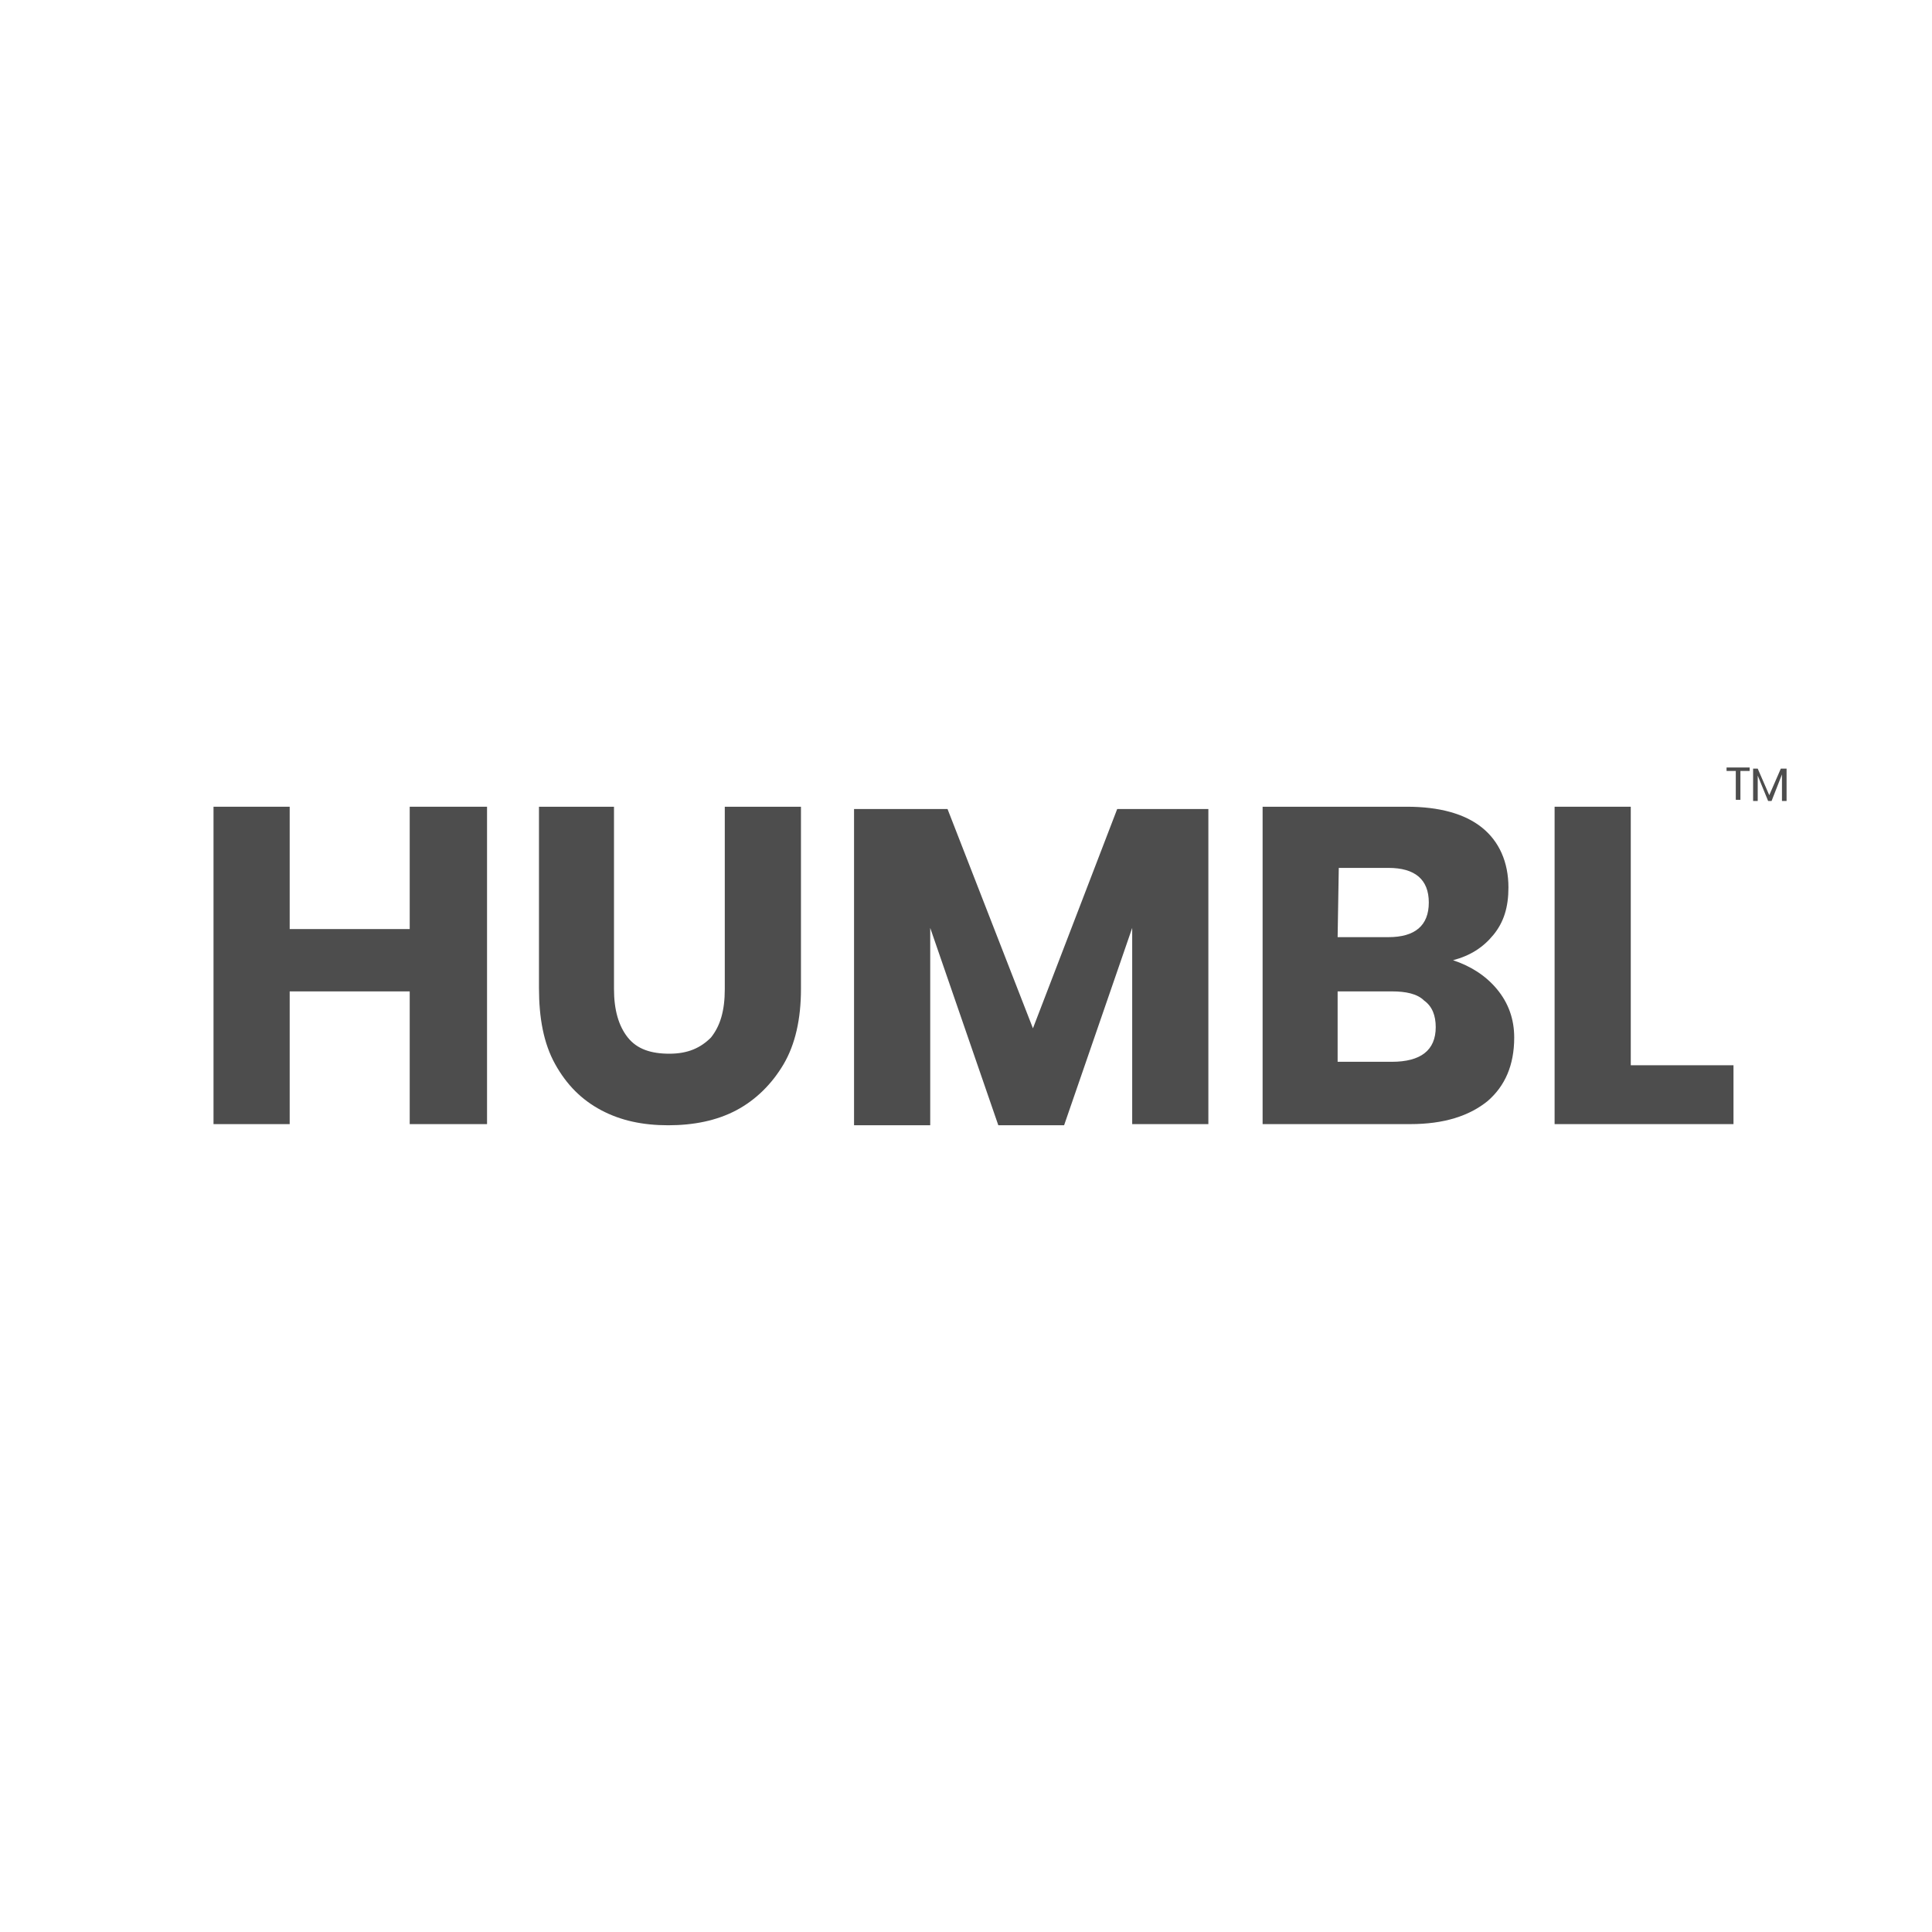 <?xml version="1.0" encoding="utf-8"?>
<!-- Generator: Adobe Illustrator 23.0.1, SVG Export Plug-In . SVG Version: 6.00 Build 0)  -->
<svg version="1.1" id="Layer_1" xmlns="http://www.w3.org/2000/svg" xmlns:xlink="http://www.w3.org/1999/xlink" x="0px" y="0px"
	 viewBox="0 0 167.4 167.4" style="enable-background:new 0 0 167.4 167.4;" xml:space="preserve">
<style type="text/css">
	.st0{fill:#4D4D4D;}
</style>
<title>Asset 4</title>
<g>
	<path class="st0" d="M42.2,69.9v27.5h-6.7V85.9H25.1v11.5h-6.6V69.9h6.6v10.6h10.4V69.9H42.2z"/>
	<path class="st0" d="M53.2,69.9v15.8c0,1.8,0.4,3.2,1.2,4.2s2,1.4,3.6,1.4s2.7-0.5,3.6-1.4c0.8-1,1.2-2.3,1.2-4.2V69.9h6.6v15.8
		c0,2.6-0.5,4.8-1.5,6.5s-2.4,3.1-4.1,4s-3.7,1.3-5.9,1.3s-4.1-0.4-5.8-1.3s-3-2.2-4-4s-1.4-4-1.4-6.6V69.9H53.2z"/>
	<path class="st0" d="M104.7,70.1v27.3h-6.6v-17l-5.9,17.1h-5.7l-5.9-17.1v17.1H74V70.1h8.1l7.4,19l7.3-19H104.7z"/>
	<path class="st0" d="M129.7,85.7c1,1.2,1.5,2.6,1.5,4.2c0,2.4-0.8,4.2-2.3,5.5c-1.6,1.3-3.8,2-6.7,2h-12.8V69.9h12.5
		c2.8,0,5,0.6,6.5,1.8c1.5,1.2,2.3,3,2.3,5.2c0,1.7-0.4,3-1.3,4.1c-0.9,1.1-2,1.8-3.5,2.2C127.4,83.7,128.7,84.5,129.7,85.7z
		 M115.9,81.2h4.4c2.3,0,3.5-1,3.5-3s-1.2-3-3.5-3H116L115.9,81.2L115.9,81.2z M124.4,89c0-1-0.3-1.8-1-2.3
		c-0.6-0.6-1.6-0.8-2.8-0.8h-4.7V92h4.7C123.1,92,124.4,91,124.4,89z"/>
	<path class="st0" d="M141.3,92.3h8.9v5.1h-15.5V69.9h6.6V92.3z"/>
</g>
<path class="st0" d="M151.6,66.5v0.3h-0.8v2.5h-0.4v-2.5h-0.8v-0.3H151.6z"/>
<path class="st0" d="M154.8,66.6v2.8h-0.4v-2.3l-0.9,2.3h-0.3l-0.9-2.2v2.2h-0.4v-2.8h0.4l1,2.3l1-2.3H154.8z"/>
</svg>
